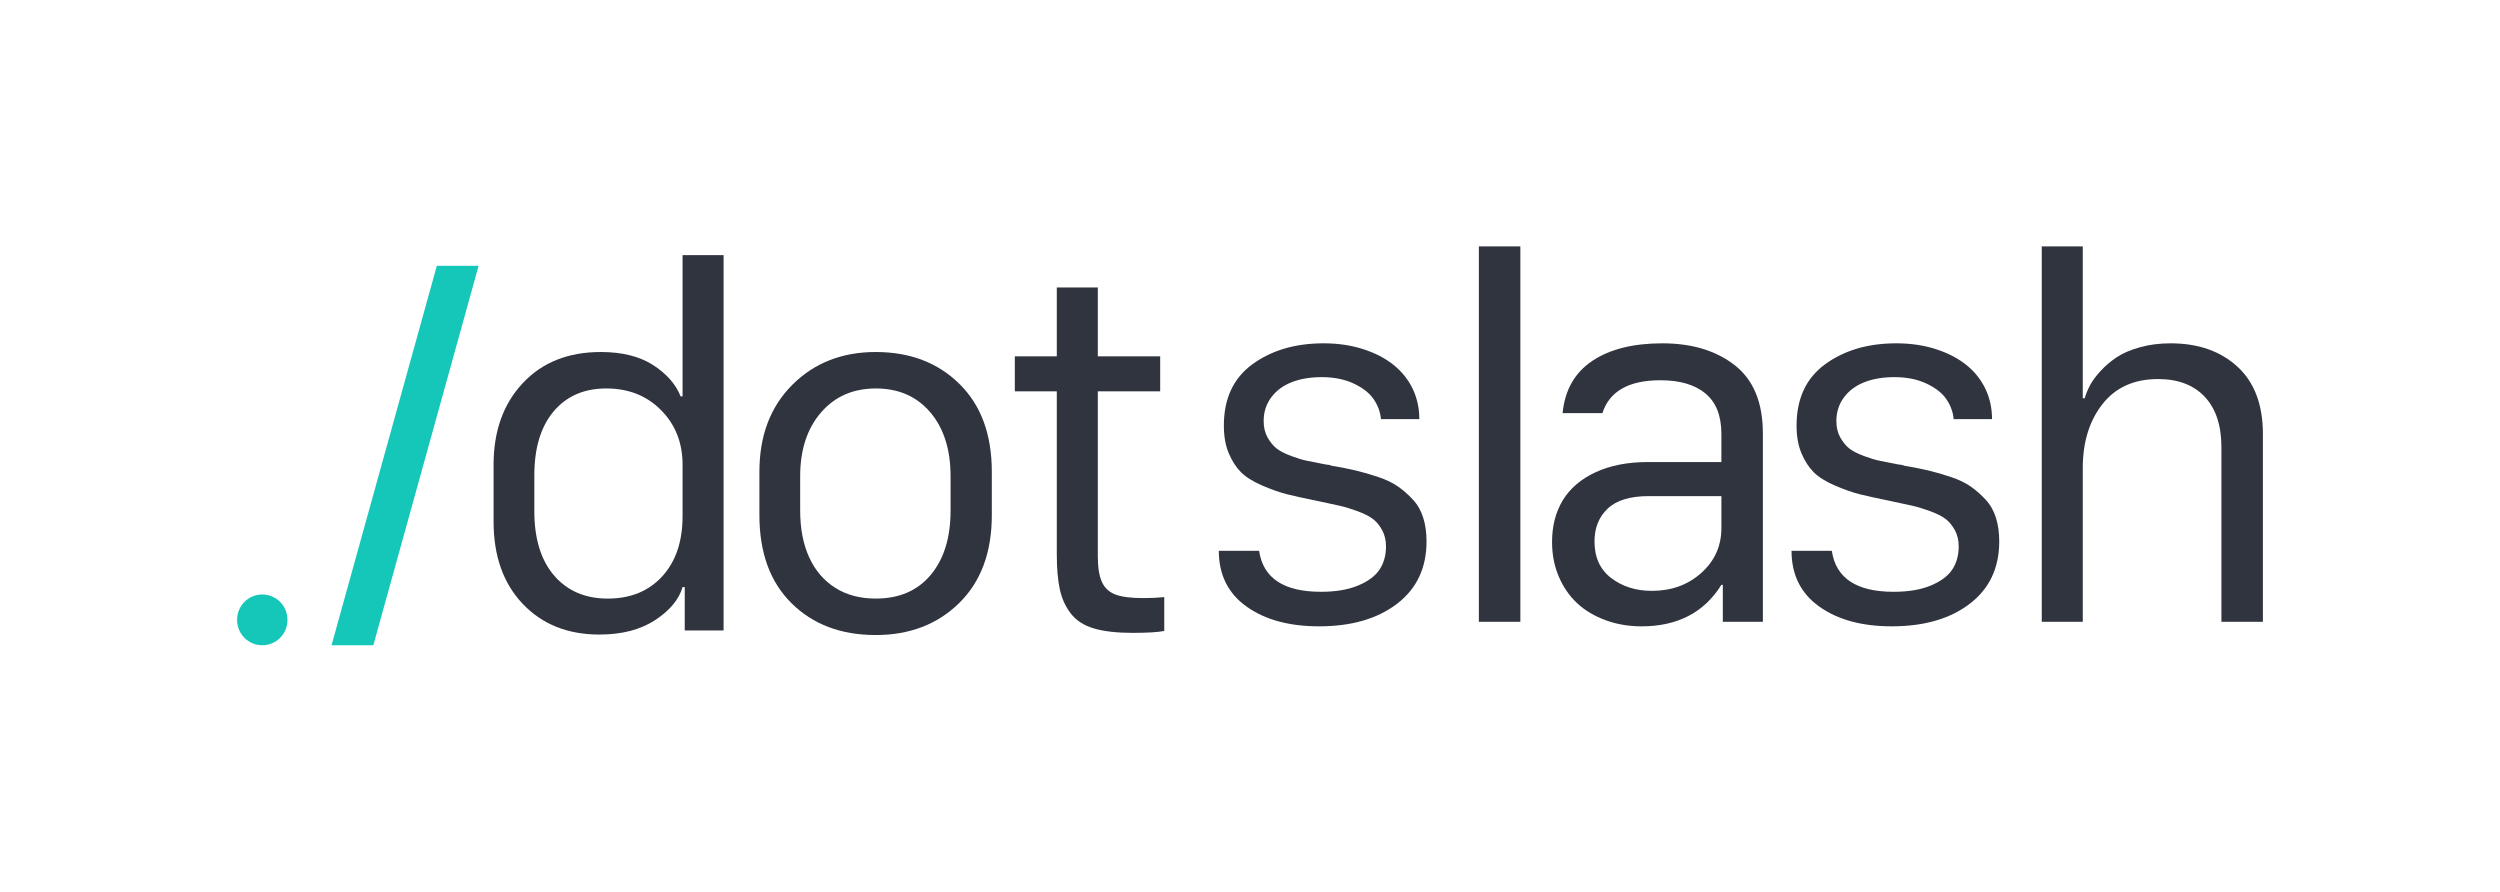 <?xml version="1.0" encoding="utf-8"?>

<!-- Generator: Adobe Illustrator 28.2.0, SVG Export Plug-In . SVG Version: 6.00 Build 0)  -->

<svg version="1.1" id="Layer_1" xmlns="http://www.w3.org/2000/svg" xmlns:xlink="http://www.w3.org/1999/xlink" x="0px" y="0px"

	 viewBox="0 0 490.207 174.841" enable-background="new 0 0 490.207 174.841" xml:space="preserve">

<g>

	<g>

		<path fill="#2F343E" d="M117.804,69.023c4.168,0,7.578,0.847,10.228,2.539

			c2.647,1.694,4.461,3.748,5.432,6.162h0.376V50.024h8.042v73.601h-7.618v-8.512

			h-0.424c-0.689,2.414-2.477,4.569-5.36,6.466

			c-2.887,1.897-6.539,2.845-10.957,2.845c-6.209,0-11.219-2.007-15.028-6.021

			c-3.809-4.012-5.713-9.388-5.713-16.131v-11.145

			c0-6.584,1.904-11.915,5.713-15.99C106.303,71.061,111.408,69.023,117.804,69.023z

			 M118.886,76.171c-4.358,0-7.8,1.499-10.325,4.492

			c-2.522,2.995-3.786,7.172-3.786,12.533v7.056c0,5.392,1.295,9.593,3.88,12.604

			c2.588,3.009,6.098,4.515,10.536,4.515c4.435,0,7.988-1.45,10.652-4.351

			c2.665-2.899,3.997-6.842,3.997-11.828V91.128c0-4.296-1.403-7.863-4.207-10.699

			C126.825,77.59,123.241,76.171,118.886,76.171z"/>

		<path fill="#2F343E" d="M171.715,69.023c6.71,0,12.181,2.085,16.414,6.256

			c4.233,4.169,6.348,9.908,6.348,17.213v8.512c0,7.306-2.132,13.051-6.394,17.237

			c-4.264,4.185-9.722,6.278-16.369,6.278c-6.804,0-12.306-2.077-16.505-6.231

			c-4.202-4.155-6.303-9.915-6.303-17.284v-8.512c0-7.054,2.146-12.729,6.442-17.025

			C159.645,71.171,165.1,69.023,171.715,69.023z M156.901,93.385v6.724

			c0,3.544,0.589,6.602,1.765,9.171c1.176,2.572,2.875,4.562,5.101,5.974

			c2.226,1.411,4.876,2.117,7.948,2.117c4.609,0,8.207-1.553,10.795-4.657

			c2.588-3.103,3.88-7.305,3.88-12.604v-6.724c0-5.237-1.327-9.414-3.974-12.534

			c-2.65-3.12-6.209-4.68-10.675-4.68c-4.469,0-8.059,1.576-10.772,4.727

			C158.259,84.05,156.901,88.211,156.901,93.385z"/>

		<path fill="#2F343E" d="M207.22,69.87V56.372h8.042v13.498h12.23v6.866h-12.23v32.309

			c0,2.228,0.276,3.927,0.823,5.103c0.549,1.176,1.443,1.991,2.682,2.445

			c1.238,0.455,3.035,0.682,5.386,0.682c1.44,0,2.821-0.061,4.139-0.188v6.631

			c-1.255,0.251-3.325,0.376-6.209,0.376c-3.106,0-5.637-0.29-7.595-0.87

			c-1.961-0.579-3.464-1.551-4.515-2.915c-1.05-1.365-1.774-2.948-2.164-4.751

			c-0.393-1.802-0.589-4.098-0.589-6.889V76.736h-8.23v-6.866H207.22z"/>

	</g>

	<g>

		<path fill="#2F343E" d="M239.977,83.45c0-5.298,1.873-9.312,5.619-12.039

			c3.746-2.729,8.395-4.092,13.946-4.092c2.79,0,5.36,0.377,7.712,1.129

			c2.351,0.753,4.341,1.781,5.972,3.08c1.631,1.302,2.884,2.862,3.763,4.68

			c0.877,1.819,1.315,3.809,1.315,5.972h-7.524

			c-0.125-1.379-0.595-2.672-1.412-3.88c-0.814-1.206-2.115-2.233-3.903-3.08

			c-1.788-0.847-3.889-1.27-6.303-1.27c-2.226,0-4.185,0.329-5.878,0.988

			c-1.691,0.658-3.032,1.654-4.02,2.986s-1.483,2.877-1.483,4.633

			c0,1.254,0.259,2.336,0.777,3.244c0.518,0.911,1.105,1.623,1.762,2.141

			c0.66,0.517,1.623,1.011,2.895,1.482c1.27,0.47,2.312,0.783,3.126,0.939

			c0.814,0.158,2.007,0.393,3.576,0.706c0.125,0,0.242,0.016,0.353,0.047

			c0.108,0.031,0.225,0.047,0.353,0.047c0.122,0,0.25,0.047,0.376,0.141

			c1.879,0.315,3.51,0.635,4.891,0.965c1.378,0.329,2.835,0.752,4.373,1.27

			c1.537,0.517,2.821,1.136,3.857,1.857c1.033,0.722,2.013,1.583,2.938,2.586

			c0.925,1.003,1.6,2.195,2.024,3.574c0.424,1.381,0.635,2.916,0.635,4.609

			c0,5.205-1.927,9.282-5.785,12.228c-3.857,2.948-8.953,4.421-15.284,4.421

			c-5.864,0-10.607-1.294-14.228-3.88s-5.432-6.231-5.432-10.934h7.9

			c0.786,5.362,4.828,8.042,12.136,8.042c2.884,0,5.306-0.407,7.265-1.223

			c1.959-0.816,3.362-1.857,4.21-3.127c0.845-1.271,1.27-2.783,1.27-4.539

			c0-1.191-0.245-2.242-0.729-3.151c-0.487-0.908-1.076-1.637-1.765-2.186

			c-0.689-0.548-1.717-1.073-3.08-1.576c-1.364-0.501-2.556-0.863-3.573-1.082

			c-1.019-0.219-2.471-0.532-4.353-0.941c-2.477-0.501-4.435-0.932-5.878-1.292

			c-1.44-0.36-3.072-0.934-4.891-1.717c-1.819-0.784-3.205-1.654-4.162-2.61

			s-1.756-2.195-2.397-3.715C240.299,87.362,239.977,85.551,239.977,83.45z"/>

		<path fill="#2F343E" d="M289.98,121.921V48.32h8.136v73.601H289.98z"/>

		<path fill="#2F343E" d="M321.874,122.815c-2.539,0-4.905-0.409-7.1-1.223

			c-2.195-0.816-4.045-1.929-5.551-3.339c-1.503-1.411-2.696-3.143-3.573-5.197

			c-0.88-2.054-1.318-4.318-1.318-6.797c0-3.134,0.706-5.863,2.118-8.183

			c1.409-2.32,3.55-4.146,6.419-5.479c2.867-1.332,6.294-1.998,10.274-1.998

			h14.393v-5.503c0-3.574-1.045-6.224-3.129-7.948s-5.024-2.586-8.816-2.586

			c-6.209,0-10.003,2.148-11.381,6.442h-7.809c0.438-4.515,2.374-7.924,5.807-10.228

			c3.433-2.304,8.019-3.457,13.758-3.457c5.799,0,10.533,1.435,14.202,4.303

			c3.669,2.869,5.503,7.33,5.503,13.381v36.918h-7.854v-7.242h-0.282

			C334.15,120.103,328.931,122.815,321.874,122.815z M323.898,115.855

			c3.854,0,7.094-1.176,9.71-3.527c2.619-2.351,3.928-5.284,3.928-8.795v-6.256

			h-14.202c-3.669,0-6.365,0.816-8.09,2.447c-1.725,1.63-2.588,3.778-2.588,6.442

			c0,3.136,1.099,5.534,3.294,7.197C318.145,115.023,320.793,115.855,323.898,115.855z"

			/>

		<path fill="#2F343E" d="M352.275,83.45c0-5.298,1.873-9.312,5.619-12.039

			c3.746-2.729,8.395-4.092,13.946-4.092c2.79,0,5.36,0.377,7.712,1.129

			c2.351,0.753,4.341,1.781,5.972,3.08c1.631,1.302,2.884,2.862,3.763,4.68

			c0.877,1.819,1.315,3.809,1.315,5.972H383.079

			c-0.125-1.379-0.595-2.672-1.412-3.88c-0.814-1.206-2.115-2.233-3.903-3.08

			c-1.788-0.847-3.889-1.27-6.303-1.27c-2.226,0-4.185,0.329-5.878,0.988

			c-1.691,0.658-3.032,1.654-4.02,2.986c-0.988,1.332-1.483,2.877-1.483,4.633

			c0,1.254,0.259,2.336,0.777,3.244c0.518,0.911,1.105,1.623,1.762,2.141

			c0.66,0.517,1.623,1.011,2.895,1.482c1.27,0.47,2.312,0.783,3.126,0.939

			c0.814,0.158,2.007,0.393,3.575,0.706c0.125,0,0.242,0.016,0.353,0.047

			c0.108,0.031,0.225,0.047,0.353,0.047c0.122,0,0.251,0.047,0.376,0.141

			c1.879,0.315,3.51,0.635,4.891,0.965c1.378,0.329,2.835,0.752,4.373,1.27

			c1.537,0.517,2.821,1.136,3.857,1.857c1.033,0.722,2.013,1.583,2.938,2.586

			c0.925,1.003,1.6,2.195,2.024,3.574c0.424,1.381,0.635,2.916,0.635,4.609

			c0,5.205-1.927,9.282-5.785,12.228c-3.857,2.948-8.953,4.421-15.284,4.421

			c-5.864,0-10.607-1.294-14.228-3.88s-5.432-6.231-5.432-10.934h7.9

			c0.786,5.362,4.828,8.042,12.136,8.042c2.884,0,5.306-0.407,7.265-1.223

			c1.959-0.816,3.362-1.857,4.21-3.127c0.845-1.271,1.27-2.783,1.27-4.539

			c0-1.191-0.245-2.242-0.729-3.151c-0.487-0.908-1.076-1.637-1.765-2.186

			c-0.689-0.548-1.717-1.073-3.08-1.576c-1.364-0.501-2.556-0.863-3.573-1.082

			c-1.019-0.219-2.471-0.532-4.353-0.941c-2.477-0.501-4.435-0.932-5.878-1.292

			c-1.44-0.36-3.072-0.934-4.891-1.717c-1.819-0.784-3.205-1.654-4.162-2.61

			c-0.957-0.956-1.756-2.195-2.397-3.715

			C352.596,87.362,352.275,85.551,352.275,83.45z"/>

		<path fill="#2F343E" d="M400.353,121.921V48.32h8.042v29.77h0.376

			c0.251-0.847,0.604-1.701,1.059-2.563s1.144-1.795,2.07-2.798

			c0.925-1.003,1.976-1.897,3.151-2.68c1.176-0.784,2.687-1.435,4.538-1.953

			c1.85-0.517,3.857-0.776,6.021-0.776c5.423,0,9.796,1.529,13.121,4.586

			c3.322,3.056,4.985,7.454,4.985,13.192v36.824h-8.136V87.683

			c0-4.263-1.09-7.555-3.268-9.877c-2.181-2.319-5.229-3.48-9.147-3.48

			c-4.703,0-8.341,1.64-10.911,4.915c-2.571,3.277-3.857,7.454-3.857,12.534

			v30.145H400.353z"/>

	</g>

	<path fill="#14C7B8" d="M85.655,52.121l-20.643,74.399h8.191l20.643-74.399H85.655z"/>

	<g>

		<path fill="#14C7B8" d="M46.493,121.585v-0.083c0-2.726,2.21-4.936,4.936-4.936h0

			c2.726,0,4.936,2.21,4.936,4.936v0.083c0,2.726-2.21,4.936-4.936,4.936h-0

			C48.703,126.521,46.493,124.311,46.493,121.585z"/>

	</g>

</g>

</svg>


